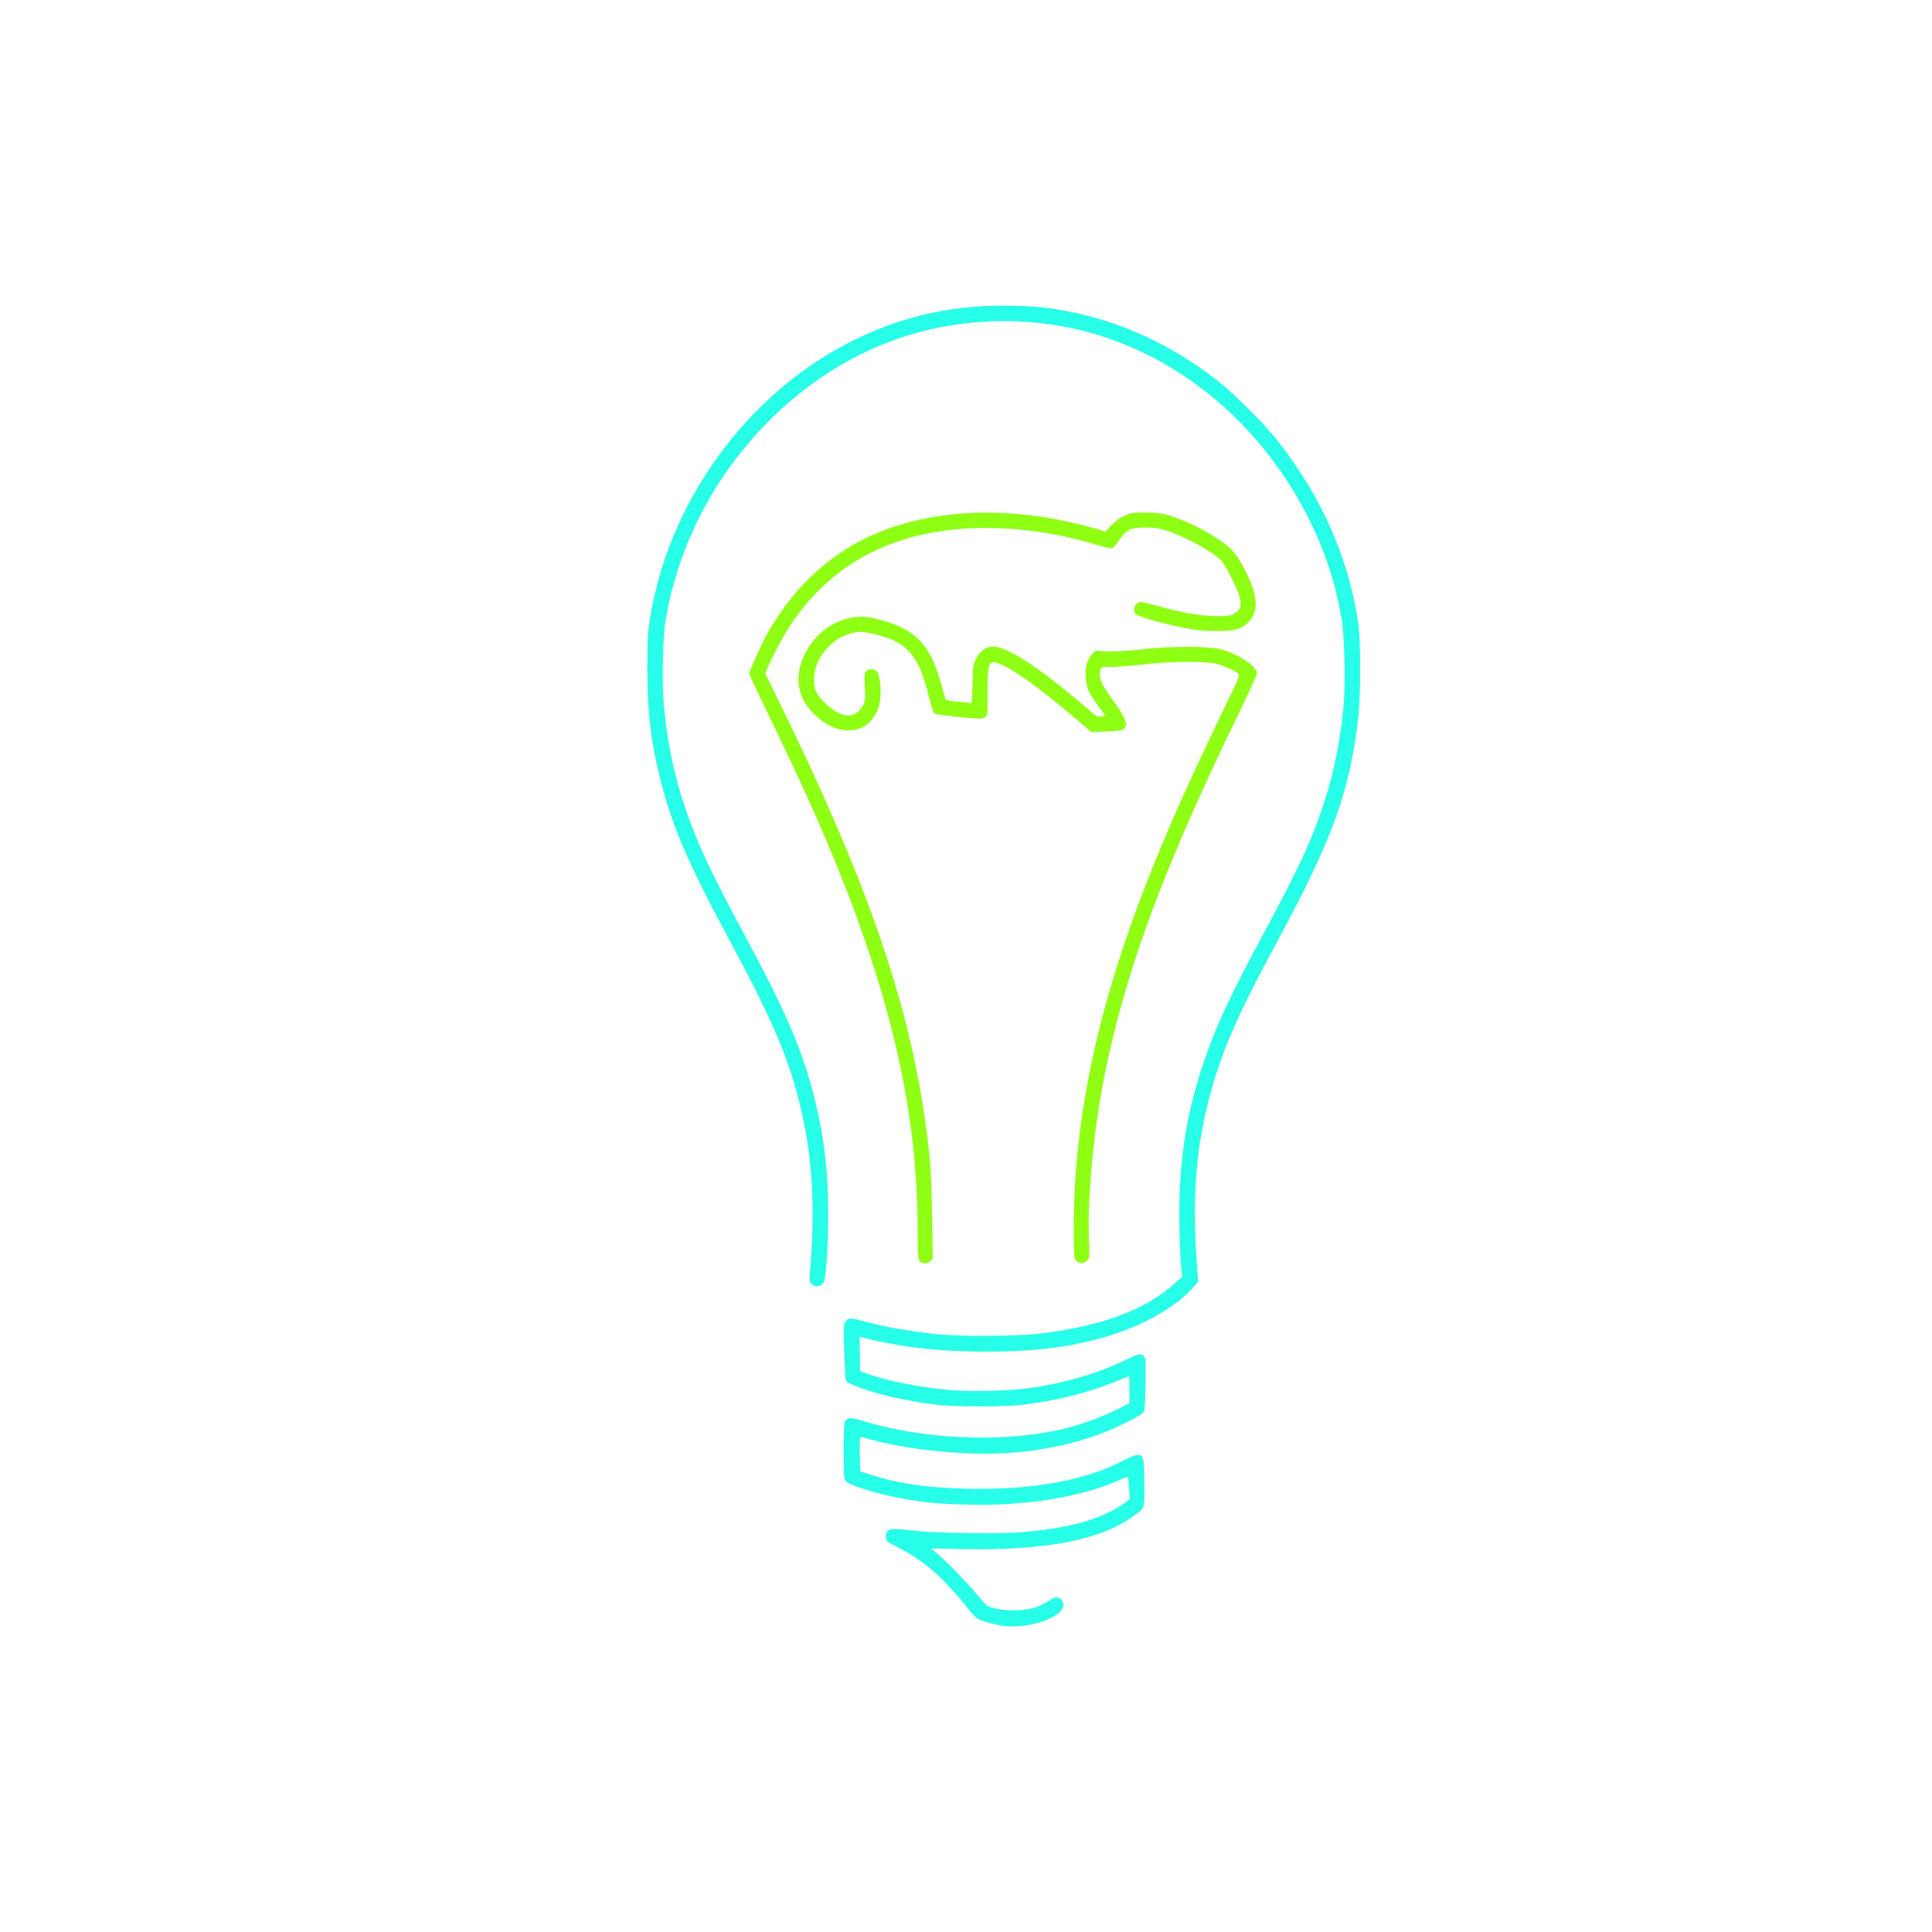 <svg xmlns="http://www.w3.org/2000/svg" xmlns:svg="http://www.w3.org/2000/svg" id="svg885" width="1024" height="1024" version="1.1" viewBox="0 0 270.933 270.933"><g id="layer1" transform="translate(0,-26.067)"><path style="fill:#27ffe8;fill-opacity:1;stroke-width:.16" id="path1479" d="m 140.515,254.039 c -1.1,-0.153 -2.904,-0.671 -3.466,-0.996 -0.188,-0.109 -0.831,-0.809 -1.428,-1.555 -3.381,-4.229 -6.1,-6.608 -9.514,-8.326 -0.732,-0.368 -1.457,-0.777 -1.611,-0.908 -0.382,-0.325 -0.36,-1.183 0.039,-1.544 0.341,-0.308 0.907,-0.297 4.393,0.084 2.468,0.27 11.243,0.376 13.972,0.168 5.713,-0.435 9.836,-1.385 12.934,-2.98 0.747,-0.384 1.636,-0.929 1.978,-1.211 l 0.62,-0.512 -0.107,-1.52 c -0.059,-0.836 -0.13,-1.543 -0.158,-1.571 -0.028,-0.028 -0.547,0.171 -1.152,0.443 -5.36,2.408 -13.223,3.674 -21.461,3.455 -3.801,-0.101 -5.456,-0.249 -8.515,-0.763 -3.711,-0.623 -8.04,-1.944 -8.494,-2.592 -0.194,-0.277 -0.237,-1.035 -0.237,-4.146 0,-2.378 0.064,-3.926 0.169,-4.124 0.311,-0.581 0.81,-0.629 2.167,-0.207 8.442,2.623 19.208,3.182 27.525,1.43 2.877,-0.606 5.937,-1.675 8.583,-2.997 l 1.637,-0.818 v -1.888 c 0,-1.038 -0.035,-1.888 -0.078,-1.888 -0.043,0 -0.708,0.262 -1.477,0.581 -4.157,1.727 -8.672,2.862 -13.695,3.445 -2.288,0.265 -9.373,0.257 -11.657,-0.015 -2.479,-0.294 -5.757,-0.905 -7.889,-1.47 -2.302,-0.61 -4.78,-1.554 -4.955,-1.886 -0.074,-0.141 -0.186,-1.98 -0.249,-4.088 -0.114,-3.815 -0.113,-3.834 0.245,-4.286 0.43,-0.544 0.463,-0.542 3.506,0.26 2.342,0.617 6.219,1.262 9.501,1.58 3.138,0.304 11.115,0.256 14.023,-0.085 8.791,-1.031 15.031,-3.355 19.175,-7.142 l 0.933,-0.853 -0.112,-1.204 c -0.245,-2.634 -0.357,-7.734 -0.234,-10.623 0.282,-6.611 1.269,-11.981 3.332,-18.126 1.734,-5.163 3.887,-9.79 8.587,-18.444 2.498,-4.601 4.91,-9.389 5.991,-11.897 2.909,-6.744 4.471,-12.866 5.085,-19.93 0.283,-3.257 0.115,-9.839 -0.313,-12.246 -0.902,-5.076 -2.29,-9.257 -4.611,-13.893 -6.478,-12.937 -17.695,-22.461 -30.676,-26.045 -9.317,-2.573 -19.686,-2.033 -28.606,1.488 -8.604,3.396 -16.278,9.529 -22.078,17.643 -4.515,6.317 -7.607,13.828 -8.839,21.476 -0.34,2.111 -0.471,8.292 -0.236,11.148 0.697,8.486 2.668,15.438 6.791,23.953 0.808,1.669 2.825,5.549 4.482,8.623 5.994,11.118 8.314,16.572 9.991,23.483 1.276,5.256 1.796,9.783 1.806,15.72 0.008,5.157 -0.273,9.158 -0.687,9.741 -0.386,0.543 -1.156,0.613 -1.621,0.148 -0.321,-0.321 -0.342,-0.453 -0.247,-1.566 0.802,-9.475 0.35,-16.641 -1.516,-24.051 -1.62,-6.43 -3.95,-11.821 -9.802,-22.675 -5.797,-10.754 -8.123,-16.193 -9.741,-22.779 -1.282,-5.221 -1.744,-9.28 -1.744,-15.306 2.16e-4,-3.936 0.049,-4.862 0.36,-6.849 2.554,-16.3 13.456,-31.413 28.014,-38.836 6.813,-3.473 13.738,-5.126 21.515,-5.134 4.736,-0.005 7.615,0.347 12.056,1.475 6.333,1.608 12.736,4.844 18.204,9.2 2.228,1.775 6.351,5.883 8.021,7.992 6.278,7.929 10.037,16.304 11.493,25.604 0.407,2.603 0.404,10.571 -0.007,13.893 -1.281,10.379 -3.631,16.78 -11.521,31.378 -5.129,9.49 -7.37,14.559 -9.011,20.388 -2.157,7.659 -2.767,14.896 -2.059,24.43 l 0.186,2.502 -0.526,0.612 c -2.817,3.276 -8.156,6.125 -14.31,7.637 -4.58,1.125 -8.849,1.574 -14.921,1.57 -6.217,-0.005 -11.386,-0.55 -16.172,-1.707 l -1.561,-0.377 0.044,2.409 0.044,2.409 0.798,0.298 c 2.819,1.052 7.71,2.028 11.817,2.359 2.883,0.232 8.293,0.106 10.938,-0.254 5.114,-0.697 10.057,-2.148 13.929,-4.09 0.679,-0.34 1.334,-0.619 1.456,-0.619 0.122,0 0.511,-0.051 0.742,0.131 0,0 0.321,0.352 0.321,0.531 0,3.414 0,3.414 0,3.414 0,2.048 -0.067,3.562 -0.168,3.783 -0.092,0.203 -0.398,0.501 -0.679,0.663 -4.461,2.571 -9.478,4.196 -15.361,4.974 -6.915,0.916 -16.531,0.125 -23.598,-1.94 -0.264,-0.077 -0.281,0.083 -0.24,2.357 l 0.044,2.44 1.626,0.524 c 3.745,1.206 7.862,1.795 13.411,1.918 9.101,0.203 16.588,-1.151 21.894,-3.958 0.815,-0.431 1.693,-0.784 1.952,-0.784 0.852,0 0.936,0.346 0.972,3.957 0.036,3.722 0.136,3.442 -1.691,4.744 -4.558,3.248 -12.31,4.727 -23.628,4.508 l -4.626,-0.089 0.713,0.572 c 1.191,0.956 4.66,4.507 5.811,5.949 0.596,0.747 1.238,1.438 1.426,1.536 1.34,0.698 4.727,0.833 6.573,0.262 0.616,-0.191 1.478,-0.601 1.916,-0.912 0.904,-0.643 1.375,-0.706 1.835,-0.246 0.49,0.49 0.414,1.209 -0.185,1.756 -1.596,1.458 -5.223,2.313 -8.109,1.913 z"/><path style="fill:#8fff13;fill-opacity:1;stroke-width:.16" id="path1477" d="m 129.327,203.153 c -0.597,-0.213 -0.639,-0.5 -0.639,-4.431 -10e-4,-16.706 -3.703,-32.928 -12.138,-53.184 -2.386,-5.729 -4.797,-11.008 -8.921,-19.529 -1.416,-2.924 -2.574,-5.384 -2.574,-5.465 0,-0.285 1.619,-3.918 2.316,-5.196 3.487,-6.396 8.453,-11.21 14.451,-14.007 8.664,-4.041 19.988,-4.48 31.505,-1.223 l 1.724,0.487 0.722,-0.803 c 0.46,-0.512 1.108,-0.993 1.786,-1.327 1.033,-0.508 1.123,-0.524 3.064,-0.52 1.489,0.003 2.264,0.081 3.037,0.308 2.718,0.797 5.779,2.329 8.068,4.04 1.331,0.994 2.07,2.018 3.256,4.512 1.557,3.274 1.464,5.48 -0.287,6.822 -1.013,0.776 -1.717,0.924 -4.331,0.909 -1.944,-0.01 -2.699,-0.094 -4.711,-0.514 -3.215,-0.672 -6.167,-1.54 -6.422,-1.889 -0.469,-0.642 0.018,-1.658 0.793,-1.654 0.198,9.7e-4 1.253,0.252 2.345,0.559 3.344,0.938 5.928,1.391 8.074,1.414 1.624,0.018 2.014,-0.028 2.555,-0.298 0.89,-0.445 1.121,-0.993 0.901,-2.135 -0.219,-1.138 -1.981,-4.683 -2.672,-5.373 -1.304,-1.304 -4.965,-3.315 -7.571,-4.158 -1.091,-0.353 -1.671,-0.442 -2.954,-0.452 -2.192,-0.017 -2.809,0.308 -3.979,2.099 -0.291,0.445 -0.636,0.778 -0.836,0.807 -0.188,0.027 -1.166,-0.201 -2.175,-0.507 -5.07,-1.537 -10.327,-2.331 -15.446,-2.335 -12.135,-0.007 -21.334,4.529 -27.314,13.47 -1.116,1.668 -2.698,4.626 -3.399,6.355 l -0.237,0.585 1.518,3.088 c 13.646,27.753 19.571,45.58 21.538,64.806 0.152,1.48 0.289,4.797 0.342,8.25 l 0.088,5.775 c 0.004,0.194 -0.25,0.413 -0.25,0.413 -0.41,0.41 -0.769,0.466 -1.228,0.302 z"/><path style="fill:#8fff13;fill-opacity:1;stroke-width:.16" id="path1473" d="m 151.242,203.096 c -0.199,-0.079 -0.432,-0.33 -0.519,-0.558 -0.087,-0.228 -0.157,-2.044 -0.157,-4.039 0,-15.829 3.485,-31.867 10.987,-50.567 2.813,-7.011 5.646,-13.293 10.796,-23.934 1.245,-2.573 1.5,-3.218 1.344,-3.406 -0.321,-0.387 -1.983,-1.152 -3.126,-1.439 -1.585,-0.398 -6.415,-0.354 -10.246,0.092 -1.617,0.188 -3.603,0.343 -4.413,0.343 -1.392,0 -1.478,0.02 -1.569,0.359 -0.302,1.128 0.008,1.917 1.648,4.192 1.882,2.61 2.255,3.564 1.618,4.14 -0.246,0.223 -0.723,0.294 -2.435,0.364 l -2.129,0.087 -1.996,-1.717 c -5.606,-4.821 -10.3,-8.064 -11.671,-8.065 -0.747,-1.5e-4 -0.862,0.527 -0.877,3.992 -0.007,1.713 -0.025,3.202 -0.04,3.31 -0.015,0.108 -0.193,0.305 -0.395,0.437 -0.33,0.216 -0.692,0.21 -3.497,-0.062 -1.721,-0.167 -3.266,-0.377 -3.435,-0.467 -0.23,-0.123 -0.449,-0.737 -0.88,-2.466 -1.292,-5.188 -2.722,-7.137 -6.054,-8.255 -0.734,-0.246 -1.874,-0.537 -2.533,-0.646 -1.038,-0.172 -1.335,-0.163 -2.232,0.069 -1.33,0.344 -2.275,0.903 -3.304,1.955 -1.147,1.172 -1.865,2.68 -1.944,4.087 -0.097,1.714 0.175,2.42 1.401,3.646 2.289,2.287 4.36,2.463 5.414,0.459 0.349,-0.664 0.367,-0.832 0.284,-2.645 -0.08,-1.73 -0.059,-1.963 0.198,-2.196 0.327,-0.296 0.86,-0.336 1.306,-0.098 0.751,0.402 0.965,3.832 0.339,5.439 -1.49,3.826 -5.836,4.02 -9.248,0.413 -2.479,-2.621 -2.549,-6.15 -0.189,-9.511 1.655,-2.357 4.374,-3.849 7.013,-3.849 1.919,0 5.15,1.013 6.863,2.152 2.078,1.382 3.376,3.5 4.405,7.19 0.318,1.142 0.603,2.156 0.632,2.254 0.031,0.103 0.678,0.225 1.543,0.291 0.82,0.062 1.645,0.15 1.833,0.195 0.339,0.081 0.344,0.05 0.399,-2.618 0.055,-2.634 0.068,-2.722 0.535,-3.634 0.618,-1.204 1.515,-1.749 2.667,-1.619 2.179,0.246 6.745,3.34 13.406,9.084 0.818,0.705 0.955,0.768 1.465,0.673 l 0.563,-0.106 -0.931,-1.256 c -1.497,-2.019 -1.839,-2.848 -1.839,-4.462 0,-1.43 0.182,-2.004 0.937,-2.946 0.325,-0.405 0.464,-0.463 0.998,-0.408 1.362,0.138 3.94,0.035 6.289,-0.252 3.43,-0.419 8.825,-0.426 10.585,-0.013 2.375,0.557 5.224,2.404 5.224,3.387 0,0.208 -0.905,2.231 -2.011,4.497 -10.972,22.472 -16.374,36.952 -19.382,51.946 -1.532,7.636 -2.434,17.271 -2.171,23.168 0.094,2.1 0.076,2.362 -0.182,2.661 -0.357,0.413 -0.816,0.539 -1.287,0.352 z"/></g></svg>